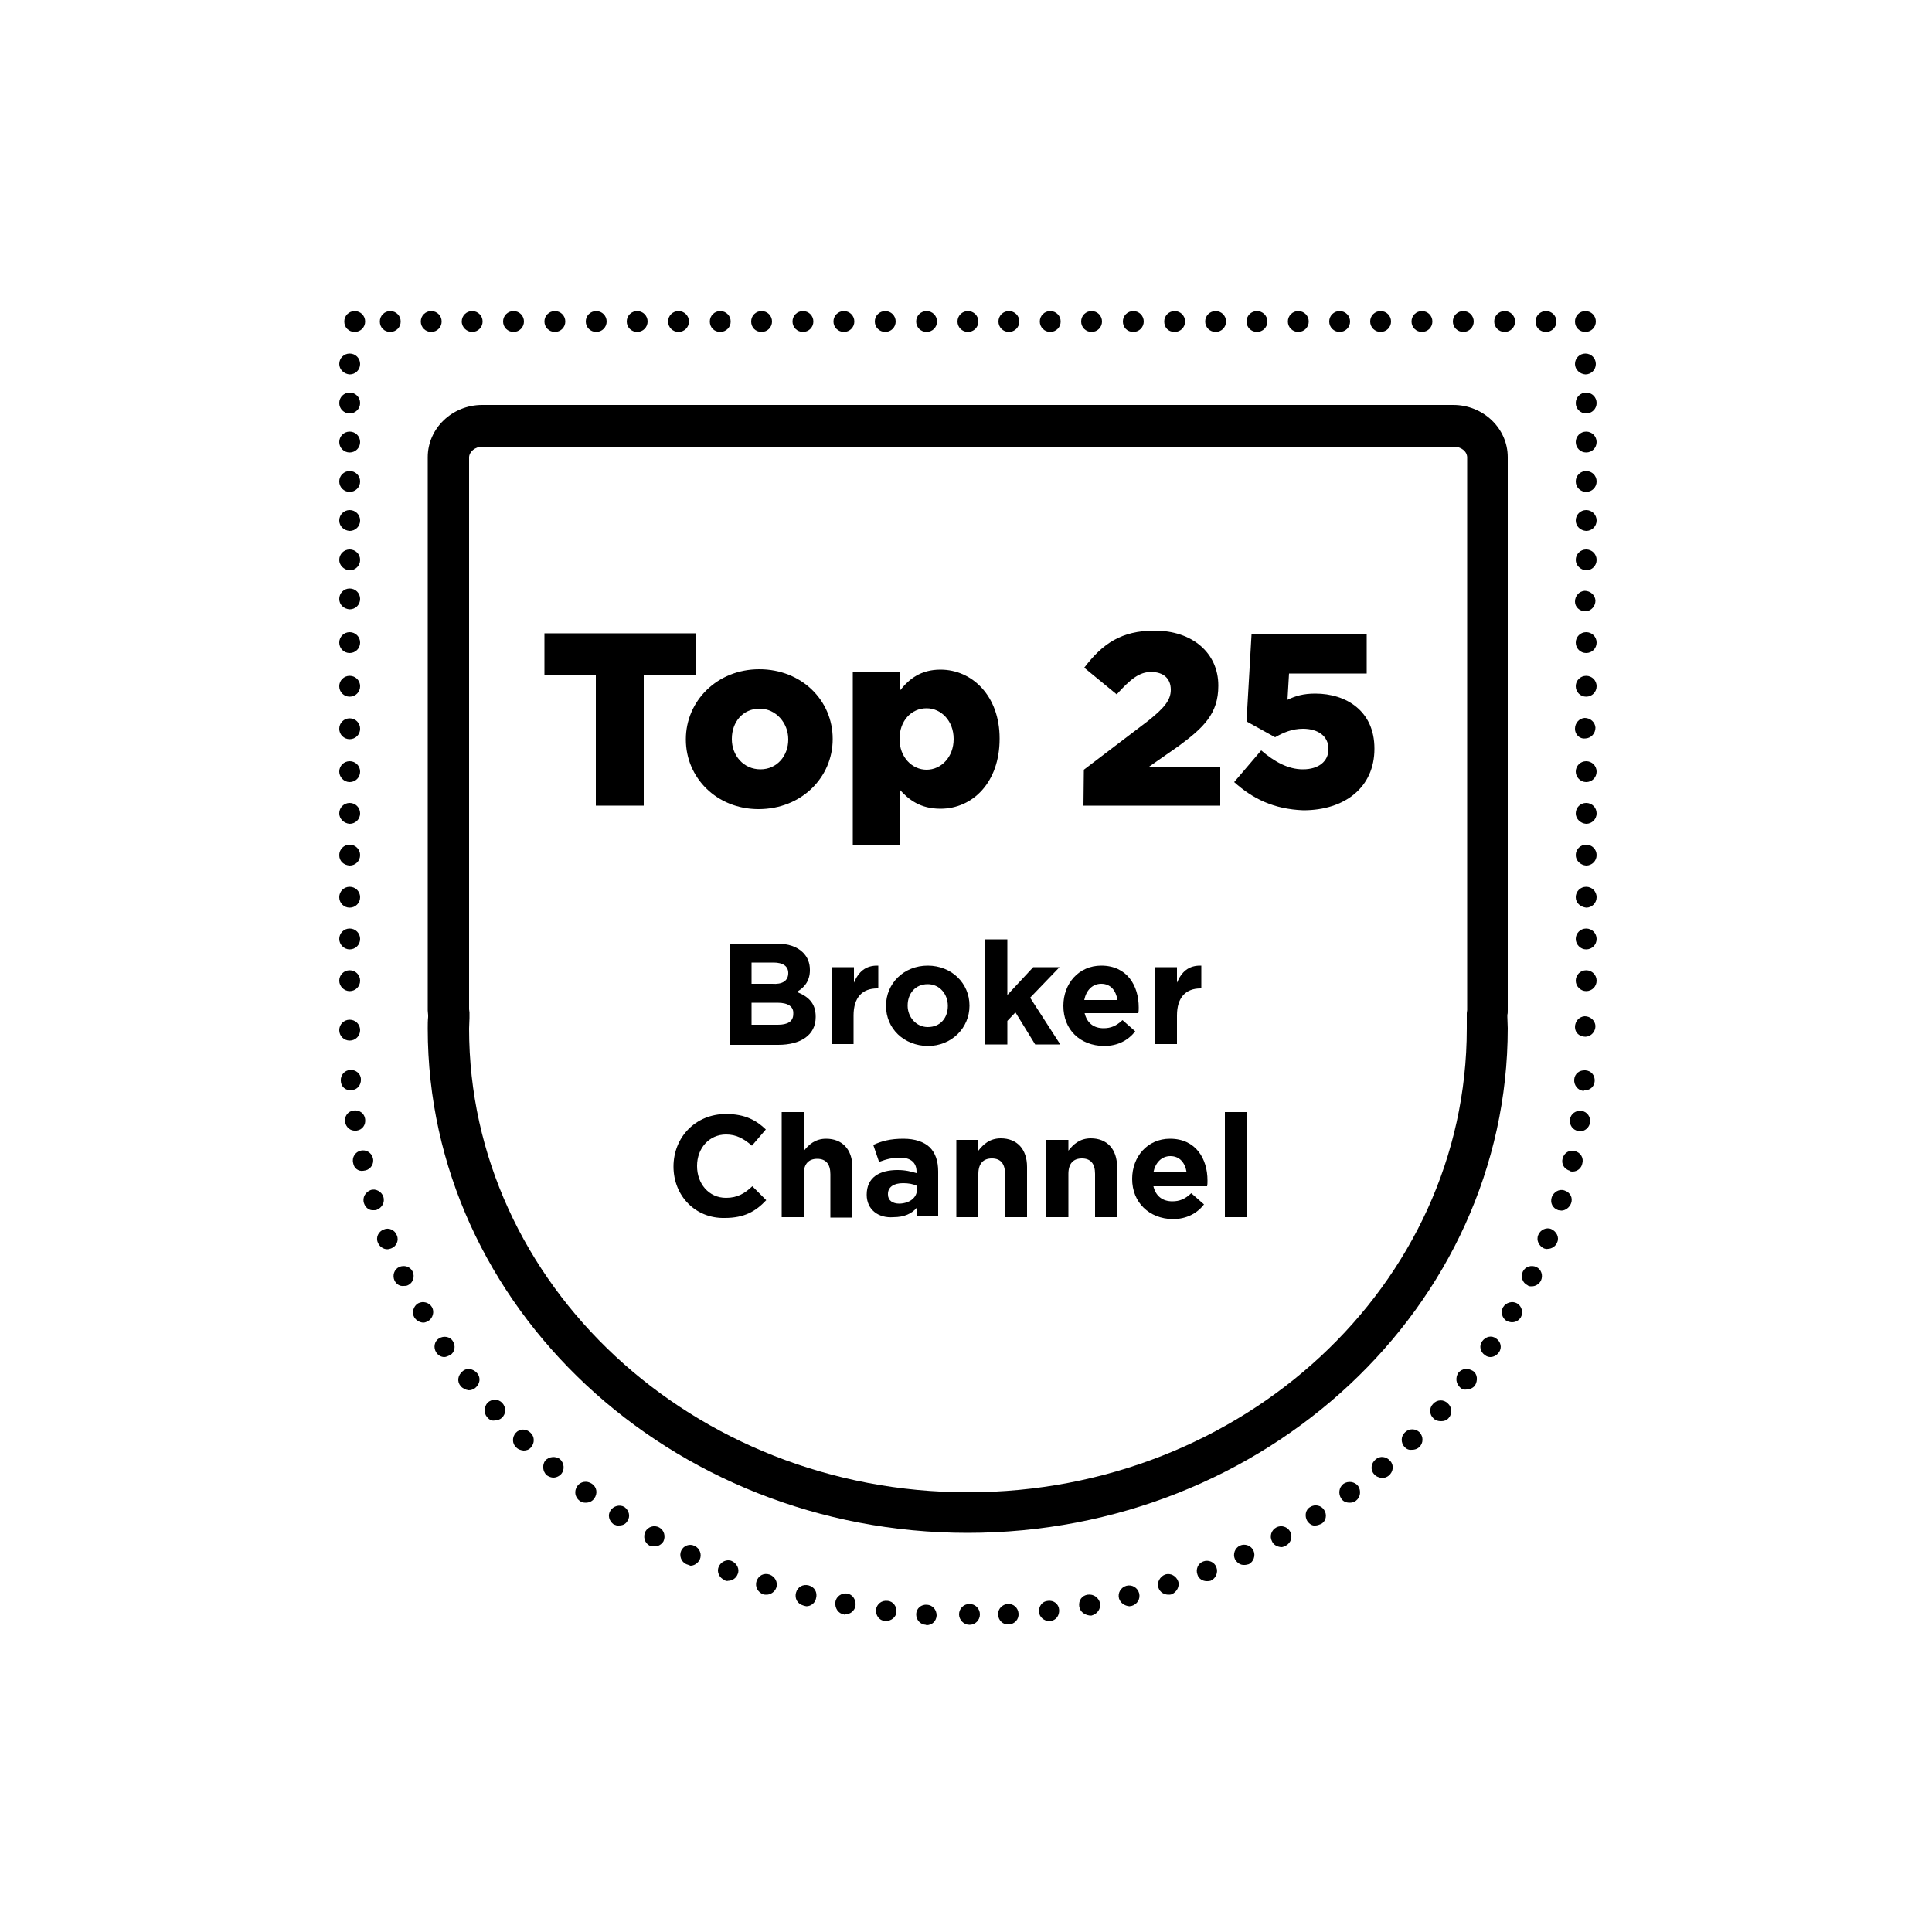 <?xml version="1.0" encoding="utf-8"?>
<!-- Generator: Adobe Illustrator 21.0.2, SVG Export Plug-In . SVG Version: 6.00 Build 0)  -->
<svg version="1.1" id="Layer_1" xmlns="http://www.w3.org/2000/svg" xmlns:xlink="http://www.w3.org/1999/xlink" x="0px" y="0px"
	 viewBox="0 0 500 500" style="enable-background:new 0 0 500 500;" xml:space="preserve">
<g>
	<g>
		<g id="Layer_3">
			<g>
				<polygon points="154.2,174.7 140.9,174.7 140.9,163.9 180.1,163.9 180.1,174.7 166.6,174.7 166.6,208.5 154.2,208.5 				"/>
			</g>
			<g id="top-25-broker-channel">
				<g>
					<g>
						<path d="M177.5,191.4v-0.1c0-9.8,8-18.1,19-18.1s19,8.1,19,18v0.1c0,9.8-8,18.1-19.2,18.1
							C185.5,209.4,177.5,201.3,177.5,191.4 M204,191.4v-0.1c0-4.2-3.2-7.9-7.4-7.9c-4.4,0-7.2,3.5-7.2,7.8v0.1c0,4.2,3,7.8,7.4,7.8
							C201.1,199.1,204,195.6,204,191.4"/>
						<path d="M220.8,174H233v4.6c2.3-2.9,5.3-5.3,10.4-5.3c8.2,0,15.3,6.8,15.3,17.8v0.1c0,11.3-7,18.1-15.3,18.1
							c-5.2,0-8.2-2.3-10.6-5v14.4h-12.1V174H220.8z M246.8,191.3v-0.1c0-4.6-3.2-7.9-7-7.9c-4,0-7,3.3-7,7.9v0.1
							c0,4.6,3.2,7.9,7,7.9S246.8,195.9,246.8,191.3"/>
						<path d="M280.5,199.2l16.7-12.7c4.1-3.3,5.8-5.3,5.8-8c0-2.9-1.9-4.6-5.1-4.6c-3,0-5.3,1.8-8.9,5.8l-8.4-6.9
							c4.7-6.2,9.6-9.6,18.2-9.6c9.8,0,16.5,5.8,16.5,14.2v0.1c0,7.2-3.8,10.8-10.3,15.6l-7.6,5.3h18.4v10.1h-35.4L280.5,199.2
							L280.5,199.2z"/>
						<path d="M319.4,202.4l7-8.2c3.5,3,7,4.9,10.8,4.9c4.1,0,6.6-2.1,6.6-5.2v-0.1c0-3.3-2.7-5.2-6.6-5.2c-2.8,0-5.1,1-7.2,2.2
							l-7.4-4.1l1.3-22.6h29.8v10.2h-20.1l-0.4,6.8c2.1-1,4.1-1.6,7.2-1.6c8,0,15.3,4.5,15.3,14.2v0.1c0,9.9-7.6,15.9-18.4,15.9
							C329.6,209.4,324.2,206.7,319.4,202.4"/>
						<path d="M188.9,244.2H201c3,0,5.3,0.8,6.8,2.3c1.2,1.2,1.8,2.7,1.8,4.5v0.1c0,2.9-1.6,4.6-3.4,5.6c3,1.2,4.9,2.9,4.9,6.4v0.1
							c0,4.7-3.9,7.2-9.7,7.2H189v-26.2L188.9,244.2L188.9,244.2z M204,251.8c0-1.7-1.3-2.7-3.8-2.7h-5.7v5.5h5.3
							C202.4,254.8,204,253.9,204,251.8 M201.2,259.5h-6.7v5.7h6.8c2.5,0,4-0.8,4-2.8v-0.1C205.4,260.6,204.1,259.5,201.2,259.5"/>
						<path d="M215.3,250.3h5.7v4c1.2-2.8,3-4.5,6.3-4.4v5.9H227c-3.8,0-6.1,2.3-6.1,7v7.4h-5.7v-19.9H215.3z"/>
						<path d="M229.3,260.3L229.3,260.3c0-5.8,4.6-10.4,10.8-10.4s10.8,4.6,10.8,10.3v0.1c0,5.7-4.6,10.4-10.8,10.4
							C233.9,270.6,229.3,266.2,229.3,260.3 M245.3,260.3L245.3,260.3c0-3-2.1-5.6-5.2-5.6c-3.3,0-5.2,2.5-5.2,5.5v0.1
							c0,2.9,2.2,5.5,5.2,5.5C243.4,265.8,245.3,263.4,245.3,260.3"/>
						<polygon points="255,243.1 260.7,243.1 260.7,257.5 267.4,250.3 274.2,250.3 266.6,258.2 274.4,270.3 267.9,270.3 262.8,262 
							260.7,264.2 260.7,270.3 255,270.3 						"/>
						<path d="M275.2,260.3L275.2,260.3c0-5.8,4-10.4,9.8-10.4c6.7,0,9.7,5.2,9.7,10.8c0,0.5,0,1-0.1,1.5h-13.9
							c0.6,2.5,2.3,3.9,4.9,3.9c1.9,0,3.3-0.6,4.9-2.1l3.3,2.9c-1.8,2.3-4.5,3.8-8.1,3.8C279.5,270.6,275.2,266.5,275.2,260.3
							 M289.2,258.8c-0.4-2.5-1.8-4.2-4.2-4.2c-2.3,0-3.9,1.7-4.4,4.2H289.2z"/>
						<path d="M298.9,250.3h5.7v4c1.2-2.8,3-4.5,6.3-4.4v5.9h-0.2c-3.8,0-6.1,2.3-6.1,7v7.4h-5.7L298.9,250.3L298.9,250.3z"/>
						<path d="M174.3,301.9L174.3,301.9c0-7.5,5.6-13.6,13.6-13.6c5,0,7.9,1.7,10.3,4l-3.6,4.2c-2.1-1.8-4-2.9-6.7-2.9
							c-4.4,0-7.5,3.6-7.5,8.1v0.1c0,4.5,3,8.2,7.5,8.2c3,0,4.9-1.2,6.8-3l3.6,3.6c-2.7,2.9-5.7,4.6-10.7,4.6
							C180,315.4,174.3,309.5,174.3,301.9"/>
						<path d="M202.3,287.8h5.7v10.1c1.3-1.7,3-3.2,5.8-3.2c4.2,0,6.8,2.8,6.8,7.4v13h-5.7v-11.2c0-2.7-1.2-4-3.4-4s-3.5,1.3-3.5,4
							V315h-5.7L202.3,287.8L202.3,287.8z"/>
						<path d="M224.3,309.2L224.3,309.2c0-4.5,3.3-6.4,8-6.4c2.1,0,3.5,0.4,4.9,0.8v-0.4c0-2.3-1.5-3.6-4.2-3.6
							c-2.2,0-3.6,0.4-5.5,1.1l-1.5-4.4c2.2-1,4.4-1.6,7.8-1.6c3,0,5.3,0.8,6.8,2.2c1.5,1.5,2.2,3.6,2.2,6.3v11.5h-5.5v-2.2
							c-1.3,1.6-3.3,2.5-6.1,2.5C227.4,315.3,224.3,313.1,224.3,309.2 M237.3,307.9v-1c-1-0.5-2.2-0.7-3.6-0.7c-2.4,0-3.9,1-3.9,2.8
							v0.1c0,1.6,1.2,2.4,3,2.4C235.5,311.4,237.3,309.9,237.3,307.9"/>
						<path d="M247.5,295h5.7v2.8c1.3-1.7,3-3.2,5.8-3.2c4.2,0,6.8,2.8,6.8,7.4v13h-5.7v-11.2c0-2.7-1.2-4-3.4-4
							c-2.2,0-3.5,1.3-3.5,4V315h-5.7L247.5,295L247.5,295z"/>
						<path d="M270.8,295h5.7v2.8c1.3-1.7,3-3.2,5.8-3.2c4.2,0,6.8,2.8,6.8,7.4v13h-5.7v-11.2c0-2.7-1.2-4-3.4-4s-3.5,1.3-3.5,4V315
							h-5.7L270.8,295L270.8,295z"/>
						<path d="M293,305.1L293,305.1c0-5.8,4-10.4,9.8-10.4c6.7,0,9.7,5.2,9.7,10.8c0,0.5,0,1-0.1,1.5h-13.9c0.6,2.5,2.3,3.9,4.9,3.9
							c1.9,0,3.3-0.6,4.9-2.1l3.3,2.9c-1.8,2.3-4.5,3.8-8.1,3.8C297.4,315.4,293,311.2,293,305.1 M307.1,303.4
							c-0.4-2.5-1.8-4.2-4.2-4.2c-2.3,0-3.9,1.7-4.4,4.2H307.1z"/>
						<rect x="317" y="287.8" width="5.7" height="27.2"/>
						<path d="M386.7,83.2c0-1.5,1.2-2.7,2.7-2.7s2.7,1.2,2.7,2.7s-1.2,2.7-2.7,2.7S386.7,84.7,386.7,83.2 M376,83.2
							c0-1.5,1.2-2.7,2.7-2.7s2.7,1.2,2.7,2.7s-1.2,2.7-2.7,2.7S376,84.7,376,83.2 M365.3,83.2c0-1.5,1.2-2.7,2.7-2.7
							s2.7,1.2,2.7,2.7s-1.2,2.7-2.7,2.7S365.3,84.7,365.3,83.2 M354.6,83.2c0-1.5,1.2-2.7,2.7-2.7s2.7,1.2,2.7,2.7
							s-1.2,2.7-2.7,2.7S354.6,84.7,354.6,83.2 M344,83.2c0-1.5,1.2-2.7,2.7-2.7s2.7,1.2,2.7,2.7s-1.2,2.7-2.7,2.7
							S344,84.7,344,83.2 M333.3,83.2c0-1.5,1.2-2.7,2.7-2.7s2.7,1.2,2.7,2.7s-1.2,2.7-2.7,2.7S333.3,84.7,333.3,83.2 M322.6,83.2
							c0-1.5,1.2-2.7,2.7-2.7s2.7,1.2,2.7,2.7s-1.2,2.7-2.7,2.7C323.8,85.9,322.6,84.7,322.6,83.2 M311.9,83.2
							c0-1.5,1.2-2.7,2.7-2.7s2.7,1.2,2.7,2.7s-1.2,2.7-2.7,2.7C313.1,85.9,311.9,84.7,311.9,83.2 M301.3,83.2
							c0-1.5,1.2-2.7,2.7-2.7s2.7,1.2,2.7,2.7s-1.2,2.7-2.7,2.7C302.3,85.9,301.3,84.7,301.3,83.2 M290.6,83.2
							c0-1.5,1.2-2.7,2.7-2.7s2.7,1.2,2.7,2.7s-1.2,2.7-2.7,2.7C291.7,85.9,290.6,84.7,290.6,83.2 M279.8,83.2
							c0-1.5,1.2-2.7,2.7-2.7s2.7,1.2,2.7,2.7s-1.2,2.7-2.7,2.7C281,85.9,279.8,84.7,279.8,83.2 M269.1,83.2c0-1.5,1.2-2.7,2.7-2.7
							s2.7,1.2,2.7,2.7s-1.2,2.7-2.7,2.7S269.1,84.7,269.1,83.2 M258.4,83.2c0-1.5,1.2-2.7,2.7-2.7s2.7,1.2,2.7,2.7
							s-1.2,2.7-2.7,2.7S258.4,84.7,258.4,83.2 M247.8,83.2c0-1.5,1.2-2.7,2.7-2.7s2.7,1.2,2.7,2.7s-1.2,2.7-2.7,2.7
							C249,85.9,247.8,84.7,247.8,83.2 M237.1,83.2c0-1.5,1.2-2.7,2.7-2.7s2.7,1.2,2.7,2.7s-1.2,2.7-2.7,2.7S237.1,84.7,237.1,83.2
							 M226.4,83.2c0-1.5,1.2-2.7,2.7-2.7s2.7,1.2,2.7,2.7s-1.2,2.7-2.7,2.7C227.6,85.9,226.4,84.7,226.4,83.2 M215.7,83.2
							c0-1.5,1.2-2.7,2.7-2.7s2.7,1.2,2.7,2.7s-1.2,2.7-2.7,2.7S215.7,84.7,215.7,83.2 M205.1,83.2c0-1.5,1.2-2.7,2.7-2.7
							s2.7,1.2,2.7,2.7s-1.2,2.7-2.7,2.7S205.1,84.7,205.1,83.2 M194.4,83.2c0-1.5,1.2-2.7,2.7-2.7s2.7,1.2,2.7,2.7
							s-1.2,2.7-2.7,2.7C195.5,85.9,194.4,84.7,194.4,83.2 M183.7,83.2c0-1.5,1.2-2.7,2.7-2.7s2.7,1.2,2.7,2.7s-1.2,2.7-2.7,2.7
							C184.8,85.9,183.7,84.7,183.7,83.2 M172.9,83.2c0-1.5,1.2-2.7,2.7-2.7s2.7,1.2,2.7,2.7s-1.2,2.7-2.7,2.7
							S172.9,84.7,172.9,83.2 M162.2,83.2c0-1.5,1.2-2.7,2.7-2.7s2.7,1.2,2.7,2.7s-1.2,2.7-2.7,2.7S162.2,84.7,162.2,83.2
							 M151.6,83.2c0-1.5,1.2-2.7,2.7-2.7s2.7,1.2,2.7,2.7s-1.2,2.7-2.7,2.7S151.6,84.7,151.6,83.2 M140.9,83.2
							c0-1.5,1.2-2.7,2.7-2.7s2.7,1.2,2.7,2.7s-1.2,2.7-2.7,2.7C142.1,85.9,140.9,84.7,140.9,83.2 M130.2,83.2
							c0-1.5,1.2-2.7,2.7-2.7s2.7,1.2,2.7,2.7s-1.2,2.7-2.7,2.7C131.4,85.9,130.2,84.7,130.2,83.2 M119.5,83.2
							c0-1.5,1.2-2.7,2.7-2.7s2.7,1.2,2.7,2.7s-1.2,2.7-2.7,2.7C120.8,85.9,119.5,84.7,119.5,83.2 M108.9,83.2
							c0-1.5,1.2-2.7,2.7-2.7s2.7,1.2,2.7,2.7s-1.2,2.7-2.7,2.7C110.1,85.9,108.9,84.7,108.9,83.2"/>
						<path d="M87.8,94.2c0-1.5,1.2-2.7,2.7-2.7s2.7,1.2,2.7,2.7s-1.2,2.7-2.7,2.7C89,96.8,87.8,95.6,87.8,94.2"/>
						<path d="M89.1,83.2c0-1.5,1.2-2.7,2.7-2.7s2.7,1.2,2.7,2.7s-1.2,2.7-2.7,2.7C90.3,85.9,89.1,84.8,89.1,83.2"/>
						<path d="M407.6,83.2c0-1.5,1.2-2.7,2.7-2.7s2.7,1.2,2.7,2.7s-1.2,2.7-2.7,2.7C408.8,85.9,407.6,84.8,407.6,83.2"/>
						<path d="M407.6,94.2c0-1.5,1.2-2.7,2.7-2.7s2.7,1.2,2.7,2.7s-1.2,2.7-2.7,2.7C408.8,96.8,407.6,95.6,407.6,94.2"/>
						<path d="M98.3,83.2c0-1.5,1.2-2.7,2.7-2.7s2.7,1.2,2.7,2.7s-1.2,2.7-2.7,2.7C99.5,85.9,98.3,84.8,98.3,83.2"/>
						<path d="M87.8,144.9c0-1.5,1.2-2.7,2.7-2.7s2.7,1.2,2.7,2.7s-1.2,2.7-2.7,2.7C89,147.5,87.8,146.3,87.8,144.9 M87.8,134.7
							c0-1.5,1.2-2.7,2.7-2.7s2.7,1.2,2.7,2.7s-1.2,2.7-2.7,2.7C89,137.3,87.8,136.2,87.8,134.7 M87.8,124.6c0-1.5,1.2-2.7,2.7-2.7
							s2.7,1.2,2.7,2.7s-1.2,2.7-2.7,2.7C89,127.3,87.8,126.1,87.8,124.6 M87.8,114.4c0-1.5,1.2-2.7,2.7-2.7s2.7,1.2,2.7,2.7
							s-1.2,2.7-2.7,2.7S87.8,115.9,87.8,114.4 M87.8,104.3c0-1.5,1.2-2.7,2.7-2.7s2.7,1.2,2.7,2.7S92,107,90.5,107
							S87.8,105.8,87.8,104.3"/>
						<path d="M87.8,177.6c0-1.5,1.2-2.7,2.7-2.7s2.7,1.2,2.7,2.7s-1.2,2.7-2.7,2.7S87.8,179.1,87.8,177.6 M87.8,166.3
							c0-1.5,1.2-2.7,2.7-2.7s2.7,1.2,2.7,2.7S92,169,90.5,169S87.8,167.8,87.8,166.3"/>
						<path d="M87.8,155c0-1.5,1.2-2.7,2.7-2.7s2.7,1.2,2.7,2.7s-1.2,2.7-2.7,2.7C89,157.6,87.8,156.5,87.8,155"/>
						<path d="M87.8,188.6c0-1.5,1.2-2.7,2.7-2.7s2.7,1.2,2.7,2.7s-1.2,2.7-2.7,2.7S87.8,190.1,87.8,188.6"/>
						<path d="M87.8,253.8c0-1.5,1.2-2.7,2.7-2.7s2.7,1.2,2.7,2.7s-1.2,2.7-2.7,2.7S87.8,255.2,87.8,253.8 M87.8,243
							c0-1.5,1.2-2.7,2.7-2.7s2.7,1.2,2.7,2.7s-1.2,2.7-2.7,2.7S87.8,244.4,87.8,243 M87.8,232.2c0-1.5,1.2-2.7,2.7-2.7
							s2.7,1.2,2.7,2.7s-1.2,2.7-2.7,2.7S87.8,233.7,87.8,232.2 M87.8,221.3c0-1.5,1.2-2.7,2.7-2.7s2.7,1.2,2.7,2.7S92,224,90.5,224
							C89,223.9,87.8,222.9,87.8,221.3 M87.8,210.5c0-1.5,1.2-2.7,2.7-2.7s2.7,1.2,2.7,2.7s-1.2,2.7-2.7,2.7
							C89,213.1,87.8,211.9,87.8,210.5 M87.8,199.7c0-1.5,1.2-2.7,2.7-2.7s2.7,1.2,2.7,2.7s-1.2,2.7-2.7,2.7S87.8,201.1,87.8,199.7"
							/>
						<path d="M87.8,266.6c0-1.5,1.2-2.7,2.7-2.7s2.7,1.2,2.7,2.7s-1.2,2.7-2.7,2.7C89,269.3,87.8,268.1,87.8,266.6"/>
						<path d="M248.2,417.8c0-1.5,1.2-2.7,2.7-2.7s2.7,1.2,2.7,2.7s-1.2,2.7-2.7,2.7S248.2,419.2,248.2,417.8"/>
						<path d="M239.6,420.5c-1.5-0.1-2.5-1.3-2.5-2.8c0.1-1.5,1.3-2.5,2.8-2.4s2.5,1.3,2.5,2.8c-0.1,1.5-1.2,2.5-2.7,2.5
							C239.8,420.5,239.6,420.5,239.6,420.5 M229,419.5c-1.5-0.1-2.4-1.5-2.3-2.9c0.2-1.5,1.5-2.5,3-2.3c1.5,0.1,2.4,1.5,2.3,2.9
							c-0.1,1.3-1.3,2.3-2.7,2.3H229z M218.4,417.8c-1.5-0.2-2.4-1.7-2.2-3.2s1.7-2.4,3-2.2c1.5,0.2,2.4,1.7,2.2,3.2
							c-0.2,1.2-1.3,2.2-2.7,2.2C218.6,417.9,218.5,417.9,218.4,417.8 M207.9,415.5c-1.5-0.4-2.3-1.8-1.9-3.3
							c0.4-1.5,1.8-2.3,3.3-1.9s2.3,1.8,1.9,3.3c-0.2,1.2-1.3,2.1-2.5,2.1C208.3,415.6,208.1,415.6,207.9,415.5 M197.5,412.6
							c-1.3-0.5-2.2-1.9-1.7-3.4s1.9-2.2,3.4-1.7c1.3,0.5,2.2,1.9,1.7,3.4c-0.4,1.1-1.5,1.8-2.5,1.8
							C198.1,412.7,197.8,412.7,197.5,412.6 M187.5,408.9c-1.3-0.5-2.1-2.1-1.5-3.4c0.5-1.3,2.1-2.1,3.4-1.5
							c1.3,0.6,2.1,2.1,1.5,3.4c-0.4,1.1-1.5,1.7-2.4,1.7C188.1,409.2,187.8,409.2,187.5,408.9 M177.6,404.8
							c-1.3-0.6-1.9-2.2-1.3-3.5c0.6-1.3,2.2-1.9,3.5-1.2c1.3,0.6,1.9,2.2,1.3,3.5c-0.5,1-1.5,1.6-2.4,1.6
							C178.4,405.1,178,404.9,177.6,404.8 M168.1,400c-1.3-0.7-1.7-2.3-1.1-3.6c0.7-1.3,2.3-1.8,3.6-1.1c1.3,0.7,1.7,2.3,1.1,3.6
							c-0.5,0.8-1.3,1.3-2.3,1.3C168.9,400.2,168.4,400.2,168.1,400 M158.8,394.5c-1.2-0.9-1.6-2.4-0.8-3.6s2.4-1.6,3.6-0.9
							c1.2,0.9,1.6,2.4,0.8,3.6c-0.5,0.9-1.3,1.2-2.3,1.2C159.8,394.9,159.3,394.7,158.8,394.5 M150,388.4c-1.2-0.9-1.5-2.5-0.6-3.8
							c0.8-1.2,2.5-1.5,3.8-0.6s1.5,2.5,0.6,3.8c-0.5,0.7-1.3,1.1-2.2,1.1C151,388.9,150.5,388.8,150,388.4 M141.5,381.8
							c-1.1-1-1.2-2.7-0.4-3.8c1-1.1,2.7-1.2,3.8-0.4c1.1,1,1.3,2.7,0.4,3.8c-0.5,0.6-1.3,1-2.1,1
							C142.7,382.4,142.1,382.2,141.5,381.8 M133.6,374.6c-1.1-1-1.1-2.7-0.1-3.8c1-1.1,2.7-1.1,3.8,0c1.1,1,1.1,2.7,0.1,3.8
							c-0.5,0.6-1.2,0.8-1.9,0.8C134.7,375.3,134.1,375.1,133.6,374.6 M126.1,366.8L126.1,366.8c-1-1.1-0.8-2.8,0.1-3.8
							c1.1-1,2.8-1,3.8,0.1s1,2.8-0.1,3.8c-0.5,0.5-1.2,0.7-1.8,0.7C127.3,367.8,126.6,367.4,126.1,366.8 M119.2,358.7
							c-1-1.2-0.7-2.8,0.5-3.8c1.1-1,2.8-0.7,3.8,0.5s0.7,2.8-0.5,3.8c-0.5,0.4-1.1,0.6-1.7,0.6
							C120.5,359.7,119.7,359.3,119.2,358.7 M112.9,350c-0.8-1.2-0.5-2.9,0.7-3.6c1.2-0.8,2.9-0.5,3.6,0.7c0.8,1.2,0.5,2.9-0.7,3.6
							c-0.5,0.2-1,0.5-1.5,0.5C114.2,351.2,113.4,350.8,112.9,350 M107.2,340.9c-0.7-1.2-0.2-2.9,1-3.6c1.3-0.7,2.9-0.2,3.6,1
							s0.2,2.9-1,3.6c-0.4,0.2-0.8,0.4-1.3,0.4C108.5,342.2,107.7,341.7,107.2,340.9 M102.1,331.4c-0.6-1.3-0.1-2.9,1.2-3.5
							s2.9-0.1,3.5,1.2c0.6,1.3,0.1,2.9-1.2,3.5c-0.4,0.2-0.7,0.2-1.2,0.2C103.5,332.9,102.6,332.4,102.1,331.4 M97.8,321.6
							L97.8,321.6c-0.6-1.3,0.1-2.9,1.5-3.4c1.3-0.6,2.9,0.1,3.4,1.5c0.6,1.3-0.1,2.9-1.5,3.4c-0.4,0.1-0.6,0.2-1,0.2
							C99.2,323.3,98.2,322.6,97.8,321.6 M94.2,311.4c-0.5-1.5,0.4-2.9,1.7-3.4c1.3-0.5,2.9,0.4,3.3,1.7c0.5,1.5-0.4,2.9-1.7,3.4
							c-0.2,0.1-0.5,0.1-0.8,0.1C95.6,313.3,94.6,312.6,94.2,311.4 M91.4,301c-0.4-1.5,0.6-2.9,1.9-3.2c1.5-0.4,2.9,0.6,3.2,1.9
							c0.4,1.5-0.6,2.9-1.9,3.2c-0.2,0-0.4,0.1-0.6,0.1C92.7,303.2,91.6,302.3,91.4,301 M89.3,290.4c-0.2-1.5,0.7-2.8,2.2-3
							s2.8,0.7,3,2.2s-0.7,2.8-2.2,3H92C90.7,292.7,89.6,291.8,89.3,290.4 M88.2,279.7c-0.1-1.5,1-2.7,2.4-2.8
							c1.5-0.1,2.8,1,2.8,2.4c0.1,1.5-1,2.8-2.4,2.8h-0.2C89.5,282.3,88.2,281.2,88.2,279.7"/>
						<path d="M258.3,417.9c-0.1-1.5,1.1-2.7,2.5-2.8c1.5-0.1,2.7,1,2.8,2.5c0.1,1.5-1,2.7-2.5,2.8H261
							C259.6,420.5,258.4,419.4,258.3,417.9 M268.9,417.2c-0.1-1.5,0.8-2.8,2.3-2.9c1.5-0.2,2.8,0.8,2.9,2.3s-0.8,2.8-2.3,2.9h-0.4
							C270.2,419.5,269,418.5,268.9,417.2 M279.3,415.7c-0.2-1.5,0.7-2.8,2.2-3s2.8,0.7,3.2,2.2c0.2,1.5-0.7,2.8-2.2,3.2H282
							C280.6,417.9,279.5,417.1,279.3,415.7 M289.6,413.7c-0.4-1.5,0.5-2.9,1.9-3.3c1.5-0.4,2.9,0.5,3.3,1.9
							c0.4,1.5-0.5,2.9-1.9,3.3c-0.2,0-0.5,0.1-0.6,0.1C291.1,415.6,290,414.9,289.6,413.7 M299.8,410.9c-0.5-1.3,0.4-2.9,1.7-3.4
							c1.5-0.5,2.9,0.4,3.4,1.7c0.5,1.3-0.4,2.9-1.7,3.4c-0.2,0.1-0.6,0.1-0.8,0.1C301.3,412.7,300.2,412.1,299.8,410.9
							 M309.9,407.5c-0.5-1.3,0.1-2.9,1.5-3.4c1.3-0.5,2.9,0.1,3.4,1.5c0.5,1.3-0.1,2.9-1.5,3.5c-0.4,0.1-0.6,0.1-1,0.1
							C311.3,409.2,310.2,408.6,309.9,407.5 M319.6,403.5c-0.6-1.3,0-2.9,1.3-3.5s2.9,0,3.5,1.3s0,2.9-1.2,3.5
							c-0.4,0.1-0.7,0.2-1.1,0.2C321,405.1,320.1,404.4,319.6,403.5 M329.2,398.9c-0.7-1.3-0.2-2.9,1.1-3.6c1.3-0.7,2.9-0.2,3.6,1.1
							c0.7,1.3,0.2,2.9-1.1,3.6c-0.4,0.2-0.8,0.4-1.2,0.4C330.5,400.3,329.6,399.8,329.2,398.9 M338.3,393.6
							c-0.7-1.2-0.5-2.9,0.8-3.6c1.2-0.8,2.9-0.4,3.6,0.8c0.8,1.2,0.5,2.9-0.8,3.6c-0.5,0.2-1,0.4-1.5,0.4
							C339.7,394.9,338.9,394.5,338.3,393.6 M347.1,387.8c-0.8-1.2-0.6-2.9,0.6-3.8c1.2-0.8,2.9-0.6,3.8,0.6
							c0.8,1.2,0.6,2.9-0.6,3.8c-0.5,0.4-1.1,0.5-1.6,0.5C348.4,388.9,347.6,388.6,347.1,387.8 M355.6,381.5c-1-1.1-0.8-2.8,0.4-3.8
							c1.1-1,2.8-0.8,3.8,0.4c1,1.1,0.8,2.8-0.4,3.8c-0.5,0.4-1.1,0.6-1.7,0.6C356.8,382.4,356.1,382.1,355.6,381.5 M363.5,374.5
							c-1-1.1-1-2.8,0.1-3.8c1.1-1.1,2.8-1,3.8,0c1,1.1,1,2.8-0.1,3.8c-0.5,0.5-1.2,0.7-1.8,0.7
							C364.7,375.3,364.1,375.1,363.5,374.5 M371,367.1c-1.1-1-1.2-2.7-0.1-3.8c1-1.1,2.7-1.2,3.8-0.1c1.1,1,1.2,2.7,0.2,3.8
							c-0.5,0.6-1.2,0.8-1.9,0.8C372.1,367.8,371.5,367.6,371,367.1 M377.9,359.1c-1.1-1-1.3-2.5-0.5-3.8c1-1.2,2.5-1.3,3.8-0.5
							c1.2,0.8,1.3,2.5,0.5,3.8c-0.5,0.6-1.3,1-2.1,1C379,359.7,378.4,359.6,377.9,359.1 M384.3,350.7c-1.2-0.8-1.6-2.4-0.7-3.6
							s2.4-1.6,3.6-0.7c1.2,0.8,1.6,2.4,0.7,3.6c-0.5,0.7-1.3,1.2-2.2,1.2C385.3,351.2,384.8,351.1,384.3,350.7 M390,341.9
							c-1.3-0.7-1.7-2.4-1-3.6s2.4-1.7,3.6-1s1.7,2.3,1,3.6c-0.5,0.8-1.3,1.3-2.3,1.3C391,342.2,390.5,342.1,390,341.9 M395.3,332.6
							c-1.3-0.6-1.8-2.2-1.2-3.5c0.6-1.3,2.2-1.8,3.5-1.2c1.3,0.6,1.8,2.2,1.2,3.5c-0.5,1-1.5,1.5-2.4,1.5
							C396,332.9,395.6,332.9,395.3,332.6 M399.6,323.1c-1.3-0.6-2.1-2.1-1.5-3.5c0.5-1.3,2.1-2.1,3.4-1.5s2.1,2.1,1.5,3.4
							c-0.4,1.1-1.5,1.7-2.4,1.7C400.2,323.3,400,323.2,399.6,323.1 M403.3,313.2c-1.5-0.5-2.2-1.9-1.7-3.4c0.5-1.3,1.9-2.2,3.3-1.7
							c1.5,0.5,2.2,1.9,1.7,3.3c-0.4,1.1-1.5,1.9-2.5,1.9C403.9,313.3,403.6,313.2,403.3,313.2 M406.3,303c-1.5-0.4-2.3-1.8-1.9-3.2
							c0.4-1.5,1.8-2.3,3.2-1.9c1.5,0.4,2.3,1.8,1.9,3.2c-0.2,1.2-1.3,2.1-2.5,2.1C406.7,303.2,406.4,303.2,406.3,303 M408.5,292.7
							c-1.5-0.2-2.4-1.6-2.2-3c0.2-1.5,1.6-2.4,3-2.2c1.5,0.2,2.4,1.6,2.2,3c-0.2,1.3-1.3,2.3-2.7,2.3
							C408.7,292.7,408.6,292.7,408.5,292.7 M409.8,282.3c-1.5-0.1-2.5-1.5-2.4-2.9c0.1-1.5,1.3-2.5,2.9-2.4
							c1.5,0.1,2.5,1.3,2.4,2.8s-1.3,2.4-2.7,2.4C409.9,282.3,409.9,282.3,409.8,282.3"/>
						<path d="M407.6,265.8c0-1.5,1.1-2.7,2.5-2.8c1.5,0,2.7,1.1,2.8,2.5c0,1.5-1.1,2.7-2.5,2.8h-0.1
							C408.8,268.3,407.6,267.3,407.6,265.8"/>
						<path d="M407.6,188.6c0-1.5,1.1-2.7,2.5-2.8c1.5,0,2.7,1.1,2.8,2.5c0,1.5-1.1,2.7-2.5,2.8h-0.1
							C408.8,191.3,407.6,190.1,407.6,188.6"/>
						<path d="M407.6,155.7c0-1.5,1.1-2.7,2.5-2.8c1.5,0,2.7,1.1,2.8,2.5c0,1.5-1.1,2.7-2.5,2.8h-0.1
							C408.8,158.2,407.6,157.1,407.6,155.7"/>
						<path d="M407.8,253.8c0-1.5,1.2-2.7,2.7-2.7s2.7,1.2,2.7,2.7s-1.2,2.7-2.7,2.7S407.8,255.2,407.8,253.8 M407.8,243
							c0-1.5,1.2-2.7,2.7-2.7s2.7,1.2,2.7,2.7s-1.2,2.7-2.7,2.7S407.8,244.4,407.8,243 M407.8,232.2c0-1.5,1.2-2.7,2.7-2.7
							s2.7,1.2,2.7,2.7s-1.2,2.7-2.7,2.7C409,234.7,407.8,233.7,407.8,232.2 M407.8,221.3c0-1.5,1.2-2.7,2.7-2.7s2.7,1.2,2.7,2.7
							s-1.2,2.7-2.7,2.7C409,223.9,407.8,222.7,407.8,221.3 M407.8,210.5c0-1.5,1.2-2.7,2.7-2.7s2.7,1.2,2.7,2.7s-1.2,2.7-2.7,2.7
							C409,213.1,407.8,211.9,407.8,210.5 M407.8,199.7c0-1.5,1.2-2.7,2.7-2.7s2.7,1.2,2.7,2.7s-1.2,2.7-2.7,2.7
							S407.8,201.1,407.8,199.7"/>
						<path d="M407.8,177.6c0-1.5,1.2-2.7,2.7-2.7s2.7,1.2,2.7,2.7s-1.2,2.7-2.7,2.7S407.8,179.1,407.8,177.6 M407.8,166.3
							c0-1.5,1.2-2.7,2.7-2.7s2.7,1.2,2.7,2.7s-1.2,2.7-2.7,2.7S407.8,167.8,407.8,166.3"/>
						<path d="M407.8,144.9c0-1.5,1.2-2.7,2.7-2.7s2.7,1.2,2.7,2.7s-1.2,2.7-2.7,2.7C409,147.5,407.8,146.3,407.8,144.9
							 M407.8,134.7c0-1.5,1.2-2.7,2.7-2.7s2.7,1.2,2.7,2.7s-1.2,2.7-2.7,2.7C409,137.3,407.8,136.2,407.8,134.7 M407.8,124.6
							c0-1.5,1.2-2.7,2.7-2.7s2.7,1.2,2.7,2.7s-1.2,2.7-2.7,2.7C409,127.3,407.8,126.1,407.8,124.6 M407.8,114.4
							c0-1.5,1.2-2.7,2.7-2.7s2.7,1.2,2.7,2.7s-1.2,2.7-2.7,2.7S407.8,115.9,407.8,114.4 M407.8,104.3c0-1.5,1.2-2.7,2.7-2.7
							s2.7,1.2,2.7,2.7s-1.2,2.7-2.7,2.7S407.8,105.8,407.8,104.3"/>
						<path d="M397.4,83.2c0-1.5,1.2-2.7,2.7-2.7s2.7,1.2,2.7,2.7s-1.2,2.7-2.7,2.7C398.5,85.9,397.4,84.7,397.4,83.2"/>
						<path d="M250.4,396.7c-77,0-139.7-58.6-139.7-130.5c0-1,0-2.1,0.1-3v-0.5c0-0.4-0.1-0.7-0.1-1.2V118.3
							c0-7.4,6.3-13.5,14.1-13.5h251.3c7.8,0,14.1,6.1,14.1,13.5v143.1c0,0.5,0,1-0.1,1.2v0.6c0,1,0.1,1.9,0.1,2.9
							C390.2,338.1,327.5,396.7,250.4,396.7 M121.4,261.2l0.1,0.8v1.5c0,0.9-0.1,1.7-0.1,2.7c0,66.1,57.9,120,129.1,120
							s129.1-53.7,129.1-120v-2.4v-1.6l0.1-0.8v-143c0-1.6-1.6-2.8-3.4-2.8H124.8c-1.8,0-3.4,1.3-3.4,2.8V261.2z"/>
					</g>
				</g>
			</g>
		</g>
	</g>
</g>
</svg>
